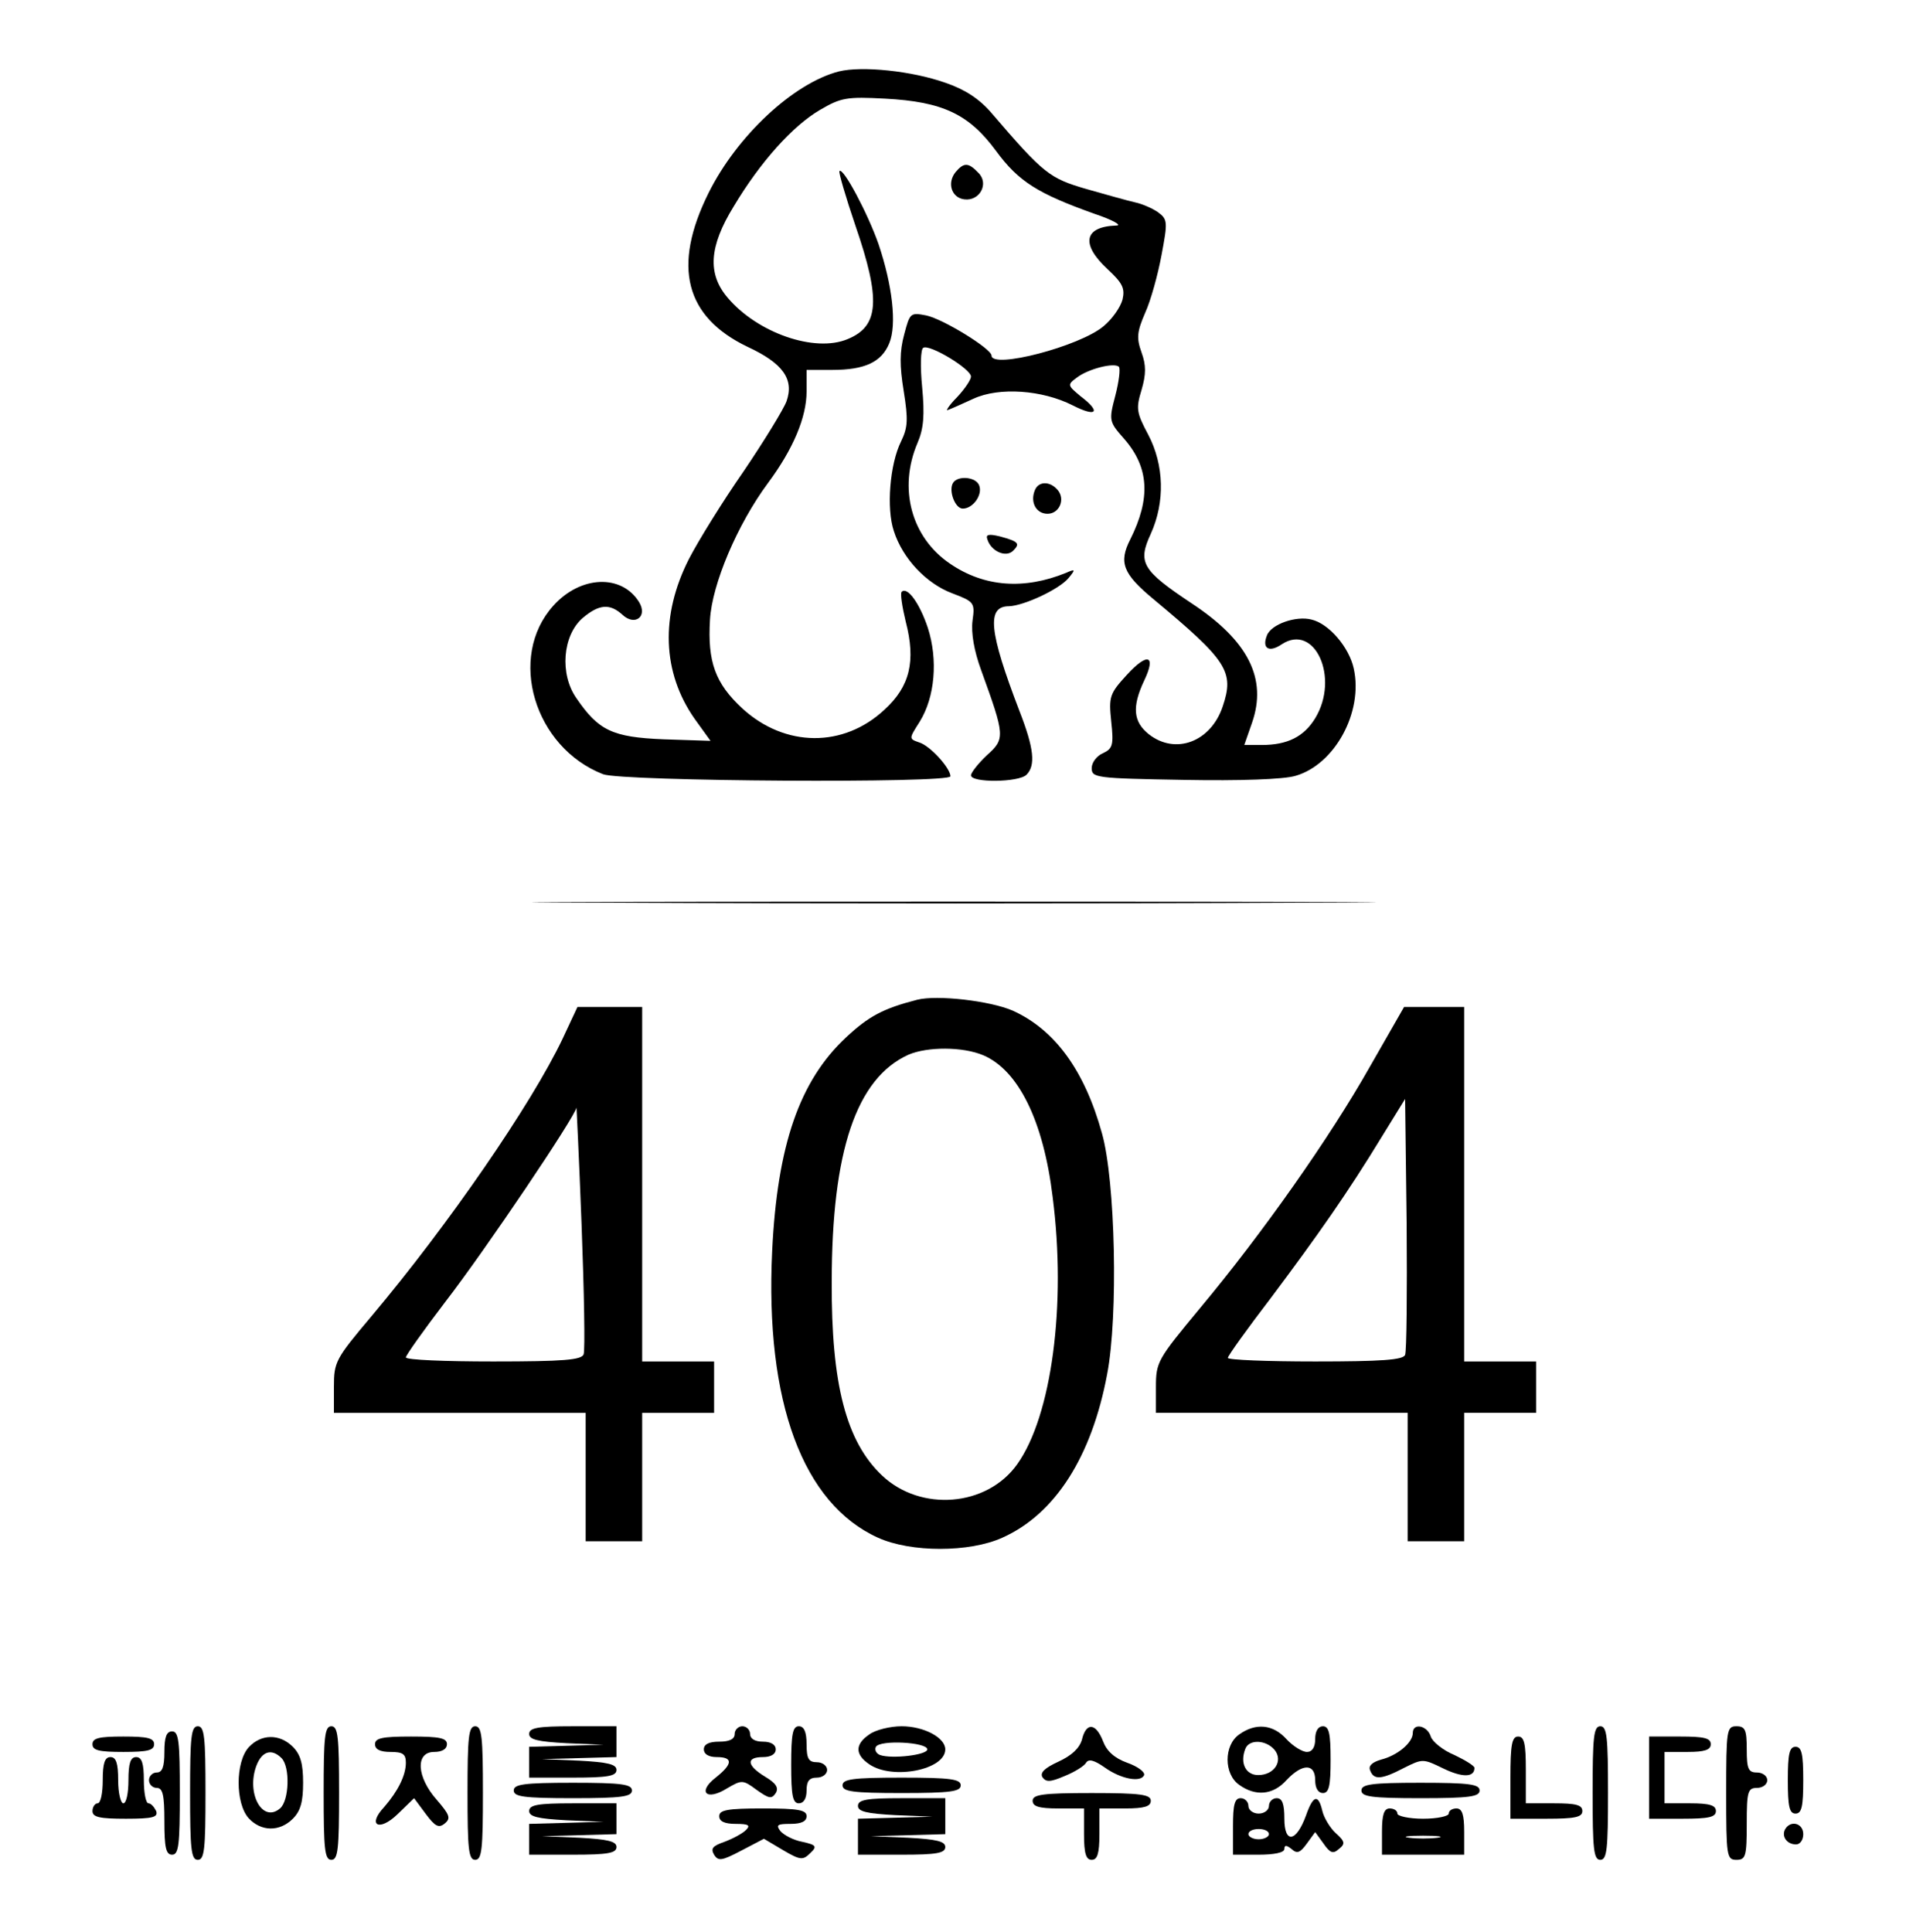 <?xml version="1.0" standalone="no"?>
<!DOCTYPE svg PUBLIC "-//W3C//DTD SVG 20010904//EN"
 "http://www.w3.org/TR/2001/REC-SVG-20010904/DTD/svg10.dtd">
<svg version="1.0" xmlns="http://www.w3.org/2000/svg"
 width="371pt" height="376pt" viewBox="0 0 371 376"
 preserveAspectRatio="xMidYMid meet">

<g transform="translate(0,376) scale(0.1,-0.1)"
fill="#000000" stroke="none">
<path d="M1633 3621 c-89 -23 -199 -126 -254 -237 -71 -143 -45 -241 76 -299
69 -32 91 -63 76 -106 -6 -16 -44 -78 -84 -137 -41 -59 -88 -135 -106 -170
-56 -110 -52 -221 11 -311 l31 -43 -91 3 c-100 4 -127 17 -170 80 -33 47 -27
122 12 156 32 27 53 29 78 6 24 -22 49 -3 32 25 -34 55 -114 52 -167 -7 -90
-100 -37 -276 97 -328 37 -14 676 -18 676 -4 0 16 -40 60 -61 66 -20 7 -20 7
1 40 30 48 36 121 16 183 -16 48 -40 81 -51 70 -3 -3 1 -29 8 -58 20 -77 8
-126 -41 -171 -80 -75 -194 -74 -277 2 -53 49 -68 91 -63 173 4 69 53 185 113
266 49 66 75 128 75 178 l0 42 50 0 c63 0 96 15 111 52 15 36 6 113 -21 193
-21 60 -69 150 -76 142 -2 -2 12 -50 31 -106 50 -145 46 -196 -15 -221 -64
-27 -176 12 -234 81 -39 46 -36 99 12 177 52 87 115 157 168 188 41 24 52 26
127 22 112 -6 163 -30 216 -102 44 -60 82 -83 191 -122 36 -12 55 -23 43 -23
-63 -2 -70 -36 -17 -85 29 -27 34 -37 29 -59 -4 -15 -20 -38 -37 -52 -46 -39
-218 -84 -218 -57 0 13 -94 71 -127 78 -31 6 -32 5 -43 -37 -9 -33 -9 -61 -1
-110 9 -56 8 -71 -5 -98 -22 -44 -29 -131 -14 -175 17 -53 63 -102 114 -121
42 -16 44 -18 39 -53 -3 -24 3 -59 17 -97 46 -127 47 -133 11 -165 -17 -16
-31 -34 -31 -39 0 -15 93 -14 108 1 18 18 15 51 -14 125 -59 154 -64 203 -20
203 29 1 98 33 116 55 14 17 13 18 -5 10 -81 -33 -159 -28 -226 18 -75 51
-101 146 -63 235 12 28 14 54 9 108 -4 40 -3 74 2 77 12 8 93 -41 93 -56 0 -6
-12 -24 -27 -40 -16 -16 -23 -28 -18 -25 6 2 28 12 50 22 50 23 134 17 193
-13 47 -24 56 -13 15 18 -25 21 -26 22 -7 36 22 17 73 30 82 21 3 -4 0 -29 -7
-56 -13 -49 -12 -51 17 -84 49 -56 52 -116 12 -196 -23 -45 -14 -67 45 -116
144 -120 158 -141 135 -209 -23 -69 -92 -95 -144 -54 -30 24 -33 53 -9 104 24
50 7 56 -34 11 -33 -36 -35 -42 -30 -90 5 -46 3 -53 -16 -62 -12 -5 -22 -18
-22 -29 0 -19 8 -20 180 -23 108 -2 195 1 217 8 76 22 132 124 113 209 -9 41
-48 87 -82 95 -30 8 -79 -9 -87 -31 -10 -25 4 -34 29 -17 64 42 113 -65 65
-144 -22 -36 -54 -52 -104 -52 l-34 0 15 43 c30 86 -7 160 -118 233 -96 64
-105 79 -79 135 28 62 26 134 -5 193 -23 43 -24 51 -13 87 9 31 9 48 0 73 -10
28 -9 40 7 77 11 24 25 75 32 113 12 64 12 69 -7 83 -10 7 -30 16 -44 19 -14
3 -56 15 -95 26 -72 21 -83 29 -185 148 -24 28 -52 46 -90 59 -65 23 -162 33
-207 22z"/>
<path d="M1860 3425 c-17 -21 -8 -50 17 -53 30 -4 49 31 27 52 -19 20 -28 20
-44 1z"/>
<path d="M1855 2820 c-9 -15 4 -50 19 -50 20 0 39 27 32 45 -6 17 -42 20 -51
5z"/>
<path d="M2014 2805 c-9 -23 3 -45 25 -45 23 0 35 28 20 46 -15 18 -38 18 -45
-1z"/>
<path d="M1922 2710 c7 -23 36 -36 50 -22 14 14 11 18 -26 28 -21 5 -28 4 -24
-6z"/>
<path d="M1193 2003 c368 -2 966 -2 1330 0 364 1 64 2 -668 2 -731 0 -1029 -1
-662 -2z"/>
<path d="M1785 1814 c-66 -17 -94 -32 -138 -73 -91 -85 -134 -210 -144 -416
-14 -294 60 -492 206 -558 64 -29 178 -29 242 0 103 46 174 158 204 318 22
114 16 377 -10 469 -34 123 -92 202 -174 239 -44 19 -147 31 -186 21z m129
-108 c68 -29 117 -127 135 -276 27 -210 -2 -426 -69 -520 -59 -83 -188 -93
-263 -22 -70 66 -99 178 -98 377 0 255 48 396 149 442 37 16 106 16 146 -1z"/>
<path d="M1095 1738 c-61 -128 -223 -363 -372 -540 -70 -83 -73 -89 -73 -137
l0 -51 245 0 245 0 0 -125 0 -125 55 0 55 0 0 125 0 125 70 0 70 0 0 50 0 50
-70 0 -70 0 0 345 0 345 -63 0 -63 0 -29 -62z m41 -614 c-4 -11 -38 -14 -176
-14 -93 0 -170 3 -170 8 0 4 34 52 76 107 81 105 253 361 256 379 0 6 5 -96
10 -227 5 -132 7 -245 4 -253z"/>
<path d="M2666 1683 c-78 -138 -209 -324 -330 -469 -83 -100 -86 -105 -86
-154 l0 -50 245 0 245 0 0 -125 0 -125 55 0 55 0 0 125 0 125 70 0 70 0 0 50
0 50 -70 0 -70 0 0 345 0 345 -59 0 -58 0 -67 -117z m69 -560 c-3 -10 -46 -13
-175 -13 -93 0 -170 3 -170 7 0 4 38 57 84 117 92 123 149 204 216 314 l45 73
3 -243 c1 -133 0 -248 -3 -255z"/>
<path d="M370 270 c0 -109 2 -130 15 -130 13 0 15 21 15 130 0 109 -2 130 -15
130 -13 0 -15 -21 -15 -130z"/>
<path d="M630 270 c0 -109 2 -130 15 -130 13 0 15 21 15 130 0 109 -2 130 -15
130 -13 0 -15 -21 -15 -130z"/>
<path d="M910 270 c0 -109 2 -130 15 -130 13 0 15 21 15 130 0 109 -2 130 -15
130 -13 0 -15 -21 -15 -130z"/>
<path d="M1030 385 c0 -11 17 -15 73 -18 l72 -3 -72 -2 -73 -2 0 -30 0 -30 85
0 c68 0 85 3 85 15 0 11 -17 15 -72 18 l-73 3 73 2 72 2 0 30 0 30 -85 0 c-68
0 -85 -3 -85 -15z"/>
<path d="M1430 385 c0 -10 -10 -15 -30 -15 -20 0 -30 -5 -30 -15 0 -9 9 -15
25 -15 32 0 32 -13 -2 -40 -36 -28 -18 -46 22 -21 29 17 31 17 58 -3 24 -17
29 -18 37 -6 6 10 1 19 -21 32 -36 22 -37 38 -4 38 16 0 25 6 25 15 0 9 -9 15
-25 15 -16 0 -25 6 -25 15 0 8 -7 15 -15 15 -8 0 -15 -7 -15 -15z"/>
<path d="M1540 325 c0 -60 3 -75 15 -75 9 0 15 9 15 25 0 18 5 25 20 25 11 0
20 7 20 15 0 8 -9 15 -20 15 -16 0 -20 7 -20 35 0 24 -5 35 -15 35 -12 0 -15
-15 -15 -75z"/>
<path d="M1692 384 c-28 -19 -28 -39 0 -58 45 -31 148 -11 148 29 0 23 -42 45
-85 45 -22 0 -51 -7 -63 -16z m113 -29 c0 -11 -69 -19 -92 -11 -8 3 -11 11 -8
16 8 14 100 9 100 -5z"/>
<path d="M2106 374 c-5 -17 -20 -31 -46 -43 -26 -12 -36 -21 -31 -30 7 -10 15
-10 43 2 20 8 39 20 42 26 5 8 16 5 36 -9 32 -23 71 -30 77 -15 2 6 -13 17
-33 24 -25 9 -40 23 -47 42 -14 36 -33 37 -41 3z"/>
<path d="M2412 384 c-30 -21 -30 -77 0 -98 32 -23 66 -20 92 9 31 33 56 33 56
0 0 -16 6 -25 15 -25 12 0 15 14 15 65 0 51 -3 65 -15 65 -9 0 -15 -9 -15 -25
0 -16 -6 -25 -16 -25 -9 0 -27 11 -40 25 -26 29 -60 32 -92 9z m69 -30 c17
-21 0 -49 -32 -49 -24 0 -36 23 -25 51 7 19 40 18 57 -2z"/>
<path d="M2750 387 c0 -19 -30 -44 -62 -52 -17 -5 -25 -12 -21 -21 7 -19 22
-18 66 5 36 18 37 18 76 -1 37 -18 61 -18 61 1 0 4 -18 15 -39 25 -22 9 -43
26 -46 36 -7 22 -35 27 -35 7z"/>
<path d="M3100 270 c0 -109 2 -130 15 -130 13 0 15 21 15 130 0 109 -2 130
-15 130 -13 0 -15 -21 -15 -130z"/>
<path d="M3360 270 c0 -123 1 -130 20 -130 18 0 20 7 20 70 0 63 2 70 20 70
11 0 20 7 20 15 0 8 -9 15 -20 15 -17 0 -20 7 -20 45 0 38 -3 45 -20 45 -19 0
-20 -7 -20 -130z"/>
<path d="M320 350 c0 -29 -4 -40 -15 -40 -8 0 -15 -7 -15 -15 0 -8 7 -15 15
-15 12 0 15 -14 15 -65 0 -51 3 -65 15 -65 13 0 15 20 15 120 0 100 -2 120
-15 120 -11 0 -15 -11 -15 -40z"/>
<path d="M180 365 c0 -12 13 -15 60 -15 47 0 60 3 60 15 0 12 -13 15 -60 15
-47 0 -60 -3 -60 -15z"/>
<path d="M484 359 c-26 -29 -26 -109 0 -138 24 -26 60 -27 86 -1 15 15 20 33
20 70 0 37 -5 55 -20 70 -26 26 -62 25 -86 -1z m64 -21 c17 -17 15 -83 -3 -98
-34 -29 -66 29 -46 83 11 29 30 34 49 15z"/>
<path d="M730 365 c0 -10 10 -15 30 -15 24 0 30 -4 30 -21 0 -25 -16 -56 -42
-86 -34 -36 -10 -49 26 -14 l32 31 23 -31 c18 -24 25 -28 37 -18 12 10 9 17
-16 46 -39 44 -42 93 -5 93 16 0 25 6 25 15 0 12 -14 15 -70 15 -56 0 -70 -3
-70 -15z"/>
<path d="M2940 300 l0 -80 70 0 c56 0 70 3 70 15 0 12 -13 15 -55 15 l-55 0 0
65 c0 51 -3 65 -15 65 -12 0 -15 -16 -15 -80z"/>
<path d="M3210 300 l0 -80 65 0 c51 0 65 3 65 15 0 11 -12 15 -50 15 l-50 0 0
50 0 50 45 0 c33 0 45 4 45 15 0 12 -13 15 -60 15 l-60 0 0 -80z"/>
<path d="M3480 295 c0 -51 3 -65 15 -65 12 0 15 14 15 65 0 51 -3 65 -15 65
-12 0 -15 -14 -15 -65z"/>
<path d="M200 295 c0 -25 -4 -45 -10 -45 -5 0 -10 -7 -10 -15 0 -12 14 -15 65
-15 53 0 63 3 59 15 -4 8 -10 15 -15 15 -5 0 -9 20 -9 45 0 33 -4 45 -15 45
-11 0 -15 -12 -15 -45 0 -25 -4 -45 -10 -45 -5 0 -10 20 -10 45 0 33 -4 45
-15 45 -11 0 -15 -12 -15 -45z"/>
<path d="M1640 285 c0 -12 19 -15 115 -15 96 0 115 3 115 15 0 12 -19 15 -115
15 -96 0 -115 -3 -115 -15z"/>
<path d="M1000 275 c0 -12 19 -15 115 -15 96 0 115 3 115 15 0 12 -19 15 -115
15 -96 0 -115 -3 -115 -15z"/>
<path d="M2650 275 c0 -12 19 -15 115 -15 96 0 115 3 115 15 0 12 -19 15 -115
15 -96 0 -115 -3 -115 -15z"/>
<path d="M2010 255 c0 -11 12 -15 50 -15 l50 0 0 -50 c0 -38 4 -50 15 -50 11
0 15 12 15 50 l0 50 50 0 c38 0 50 4 50 15 0 12 -19 15 -115 15 -96 0 -115 -3
-115 -15z"/>
<path d="M1670 245 c0 -11 17 -15 73 -18 l72 -3 -72 -2 -73 -2 0 -35 0 -35 85
0 c68 0 85 3 85 15 0 11 -17 15 -72 18 l-73 3 73 2 72 2 0 35 0 35 -85 0 c-68
0 -85 -3 -85 -15z"/>
<path d="M2400 205 l0 -55 50 0 c30 0 50 4 50 11 0 8 4 8 14 0 11 -10 17 -7
30 11 l16 22 16 -22 c13 -19 19 -21 30 -11 13 10 12 15 -6 31 -11 10 -23 30
-26 43 -8 34 -18 31 -32 -9 -19 -52 -42 -55 -42 -6 0 29 -4 40 -15 40 -8 0
-15 -7 -15 -15 0 -8 -9 -15 -20 -15 -11 0 -20 7 -20 15 0 8 -7 15 -15 15 -12
0 -15 -13 -15 -55z m70 -15 c0 -5 -9 -10 -20 -10 -11 0 -20 5 -20 10 0 6 9 10
20 10 11 0 20 -4 20 -10z"/>
<path d="M1030 235 c0 -11 17 -15 73 -18 l72 -3 -72 -2 -73 -2 0 -30 0 -30 85
0 c68 0 85 3 85 15 0 11 -17 15 -72 18 l-73 3 73 2 72 2 0 30 0 30 -85 0 c-68
0 -85 -3 -85 -15z"/>
<path d="M1400 225 c0 -10 10 -15 32 -15 26 0 29 -3 20 -12 -7 -7 -26 -17 -42
-23 -23 -8 -27 -13 -20 -25 8 -13 15 -12 53 8 l44 23 37 -22 c34 -20 39 -20
53 -6 14 13 12 16 -15 22 -17 3 -36 13 -43 21 -9 12 -6 14 20 14 21 0 31 5 31
15 0 12 -16 15 -85 15 -69 0 -85 -3 -85 -15z"/>
<path d="M2690 195 l0 -45 80 0 80 0 0 45 c0 33 -4 45 -15 45 -8 0 -15 -4 -15
-10 0 -5 -22 -10 -50 -10 -27 0 -50 5 -50 10 0 6 -7 10 -15 10 -11 0 -15 -12
-15 -45z m108 -12 c-16 -2 -40 -2 -55 0 -16 2 -3 4 27 4 30 0 43 -2 28 -4z"/>
<path d="M3475 200 c-8 -14 3 -30 21 -30 8 0 14 9 14 20 0 21 -24 28 -35 10z"/>
</g>
</svg>
